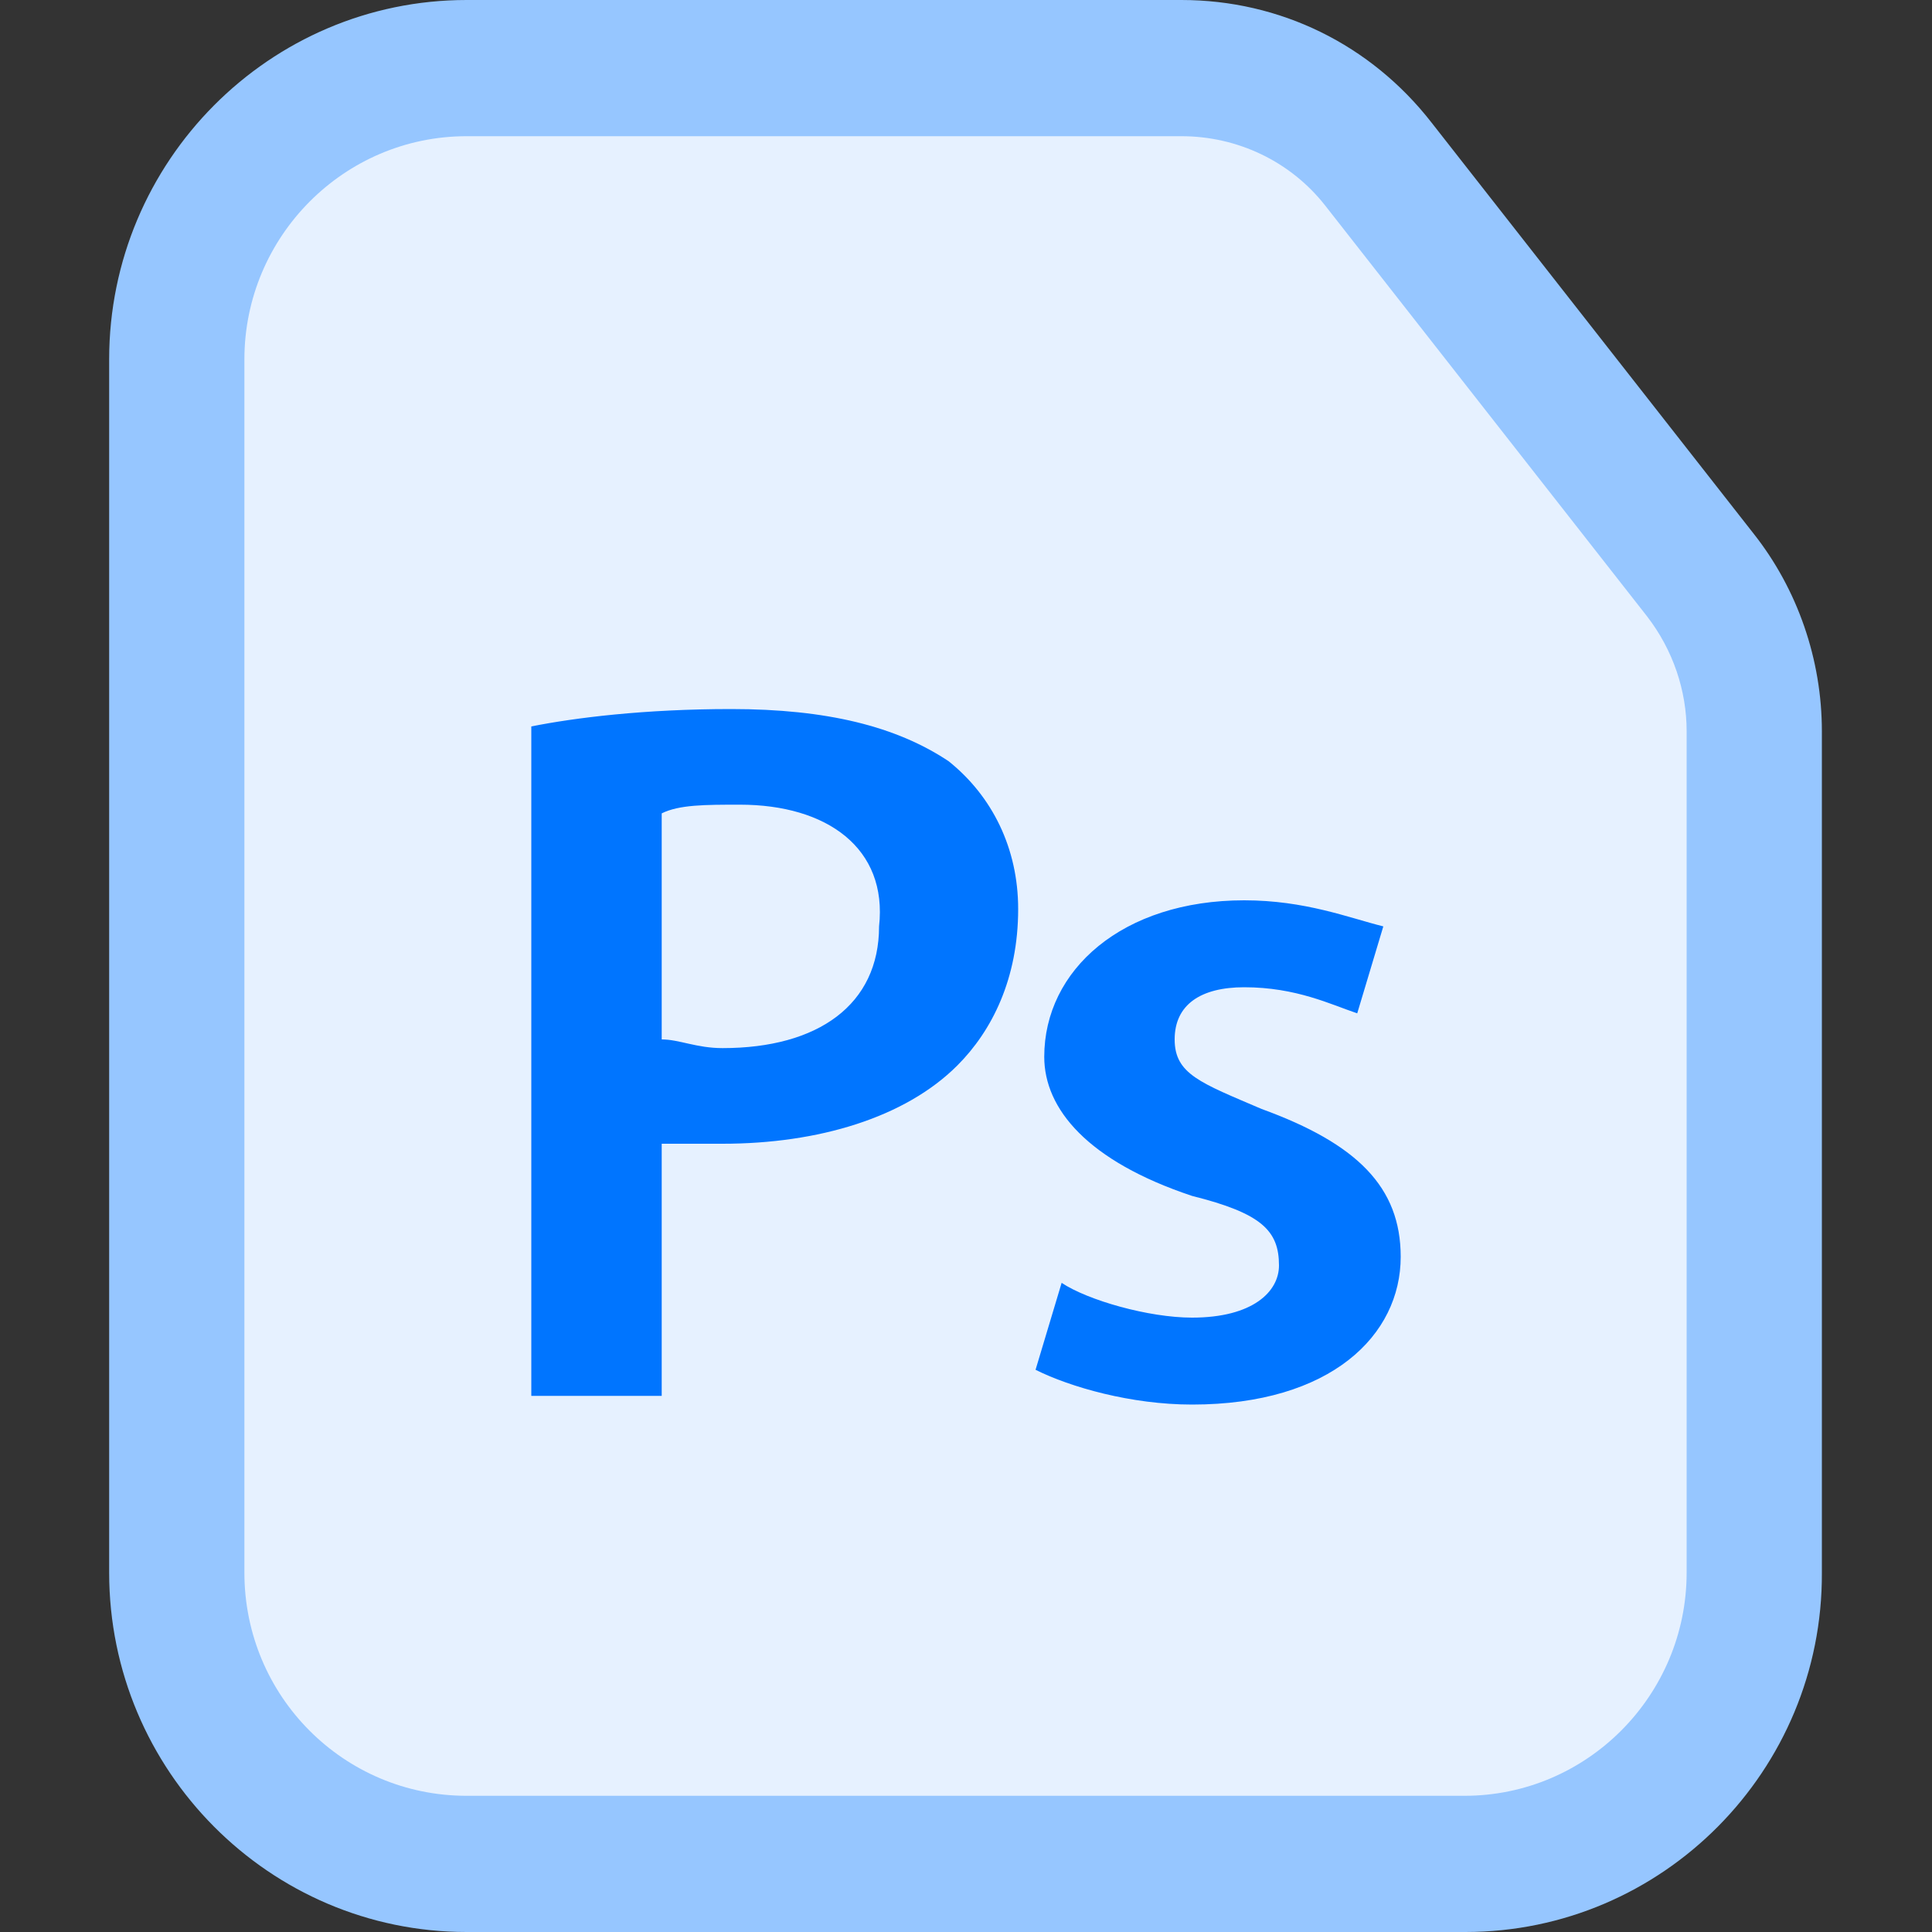 <?xml version="1.0" standalone="no"?><!DOCTYPE svg PUBLIC "-//W3C//DTD SVG 1.1//EN" "http://www.w3.org/Graphics/SVG/1.1/DTD/svg11.dtd"><svg class="icon" width="200px" height="200.00px" viewBox="0 0 1024 1024" version="1.1" xmlns="http://www.w3.org/2000/svg"><rect x="0" y="0" width="1024" height="1024" fill="#333333" stroke="none"/><path d="M776.704 988.16H247.296c-84.48 0-153.6-69.632-153.6-154.624V190.464C93.696 105.472 162.816 35.84 247.296 35.84h378.88c40.96 0 79.36 18.944 104.448 50.688L901.12 304.64c18.432 23.552 28.672 53.248 28.672 82.944v445.952c0.512 84.992-68.608 154.624-153.088 154.624z" fill="#E6F1FF" /><path d="M776.704 1024H247.296c-104.448 0-189.44-85.504-189.44-190.464V190.464C57.856 85.504 142.848 0 247.296 0h378.88c52.224 0 100.352 23.552 132.608 65.024l170.496 217.6c23.552 29.696 36.352 67.072 36.352 104.96v445.952c0.512 104.96-84.48 190.464-188.928 190.464zM247.296 72.192c-65.024 0-117.76 53.248-117.76 118.272v643.072c0 65.536 52.736 118.272 117.76 118.272h528.896c65.024 0 117.76-53.248 117.76-118.272V387.584c0-21.504-7.168-43.008-20.992-60.928l-170.496-217.6c-18.432-23.552-46.592-36.864-76.288-36.864h-378.88z" fill="#96C6FF" /><path d="M392.192 426.496c-18.432 0-32.256 0-41.472 4.608v119.808c9.216 0 18.432 4.608 32.256 4.608 50.688 0 82.944-23.04 82.944-64.512 4.608-41.472-27.648-64.512-73.728-64.512z m115.2 138.24c-27.648 27.648-73.728 41.472-124.416 41.472h-32.256v133.632H281.6V385.024c23.04-4.608 59.904-9.216 105.984-9.216 50.688 0 87.552 9.216 115.2 27.648 23.04 18.432 36.864 46.08 36.864 78.336 0 36.864-13.824 64.512-32.256 82.944z m124.416 179.712c-32.256 0-64.512-9.216-82.944-18.432l13.824-46.08c13.824 9.216 46.08 18.432 69.12 18.432 32.256 0 46.08-13.824 46.08-27.648 0-18.432-9.216-27.648-46.08-36.864-55.296-18.432-78.336-46.08-78.336-73.728 0-46.08 41.472-82.944 105.984-82.944 32.256 0 55.296 9.216 73.728 13.824l-13.824 46.08c-13.824-4.608-32.256-13.824-59.904-13.824-23.04 0-36.864 9.216-36.864 27.648 0 18.432 13.824 23.04 46.08 36.864 50.688 18.432 73.728 41.472 73.728 78.336 0 41.472-36.864 78.336-110.592 78.336z" fill="#0075FF" /></svg>